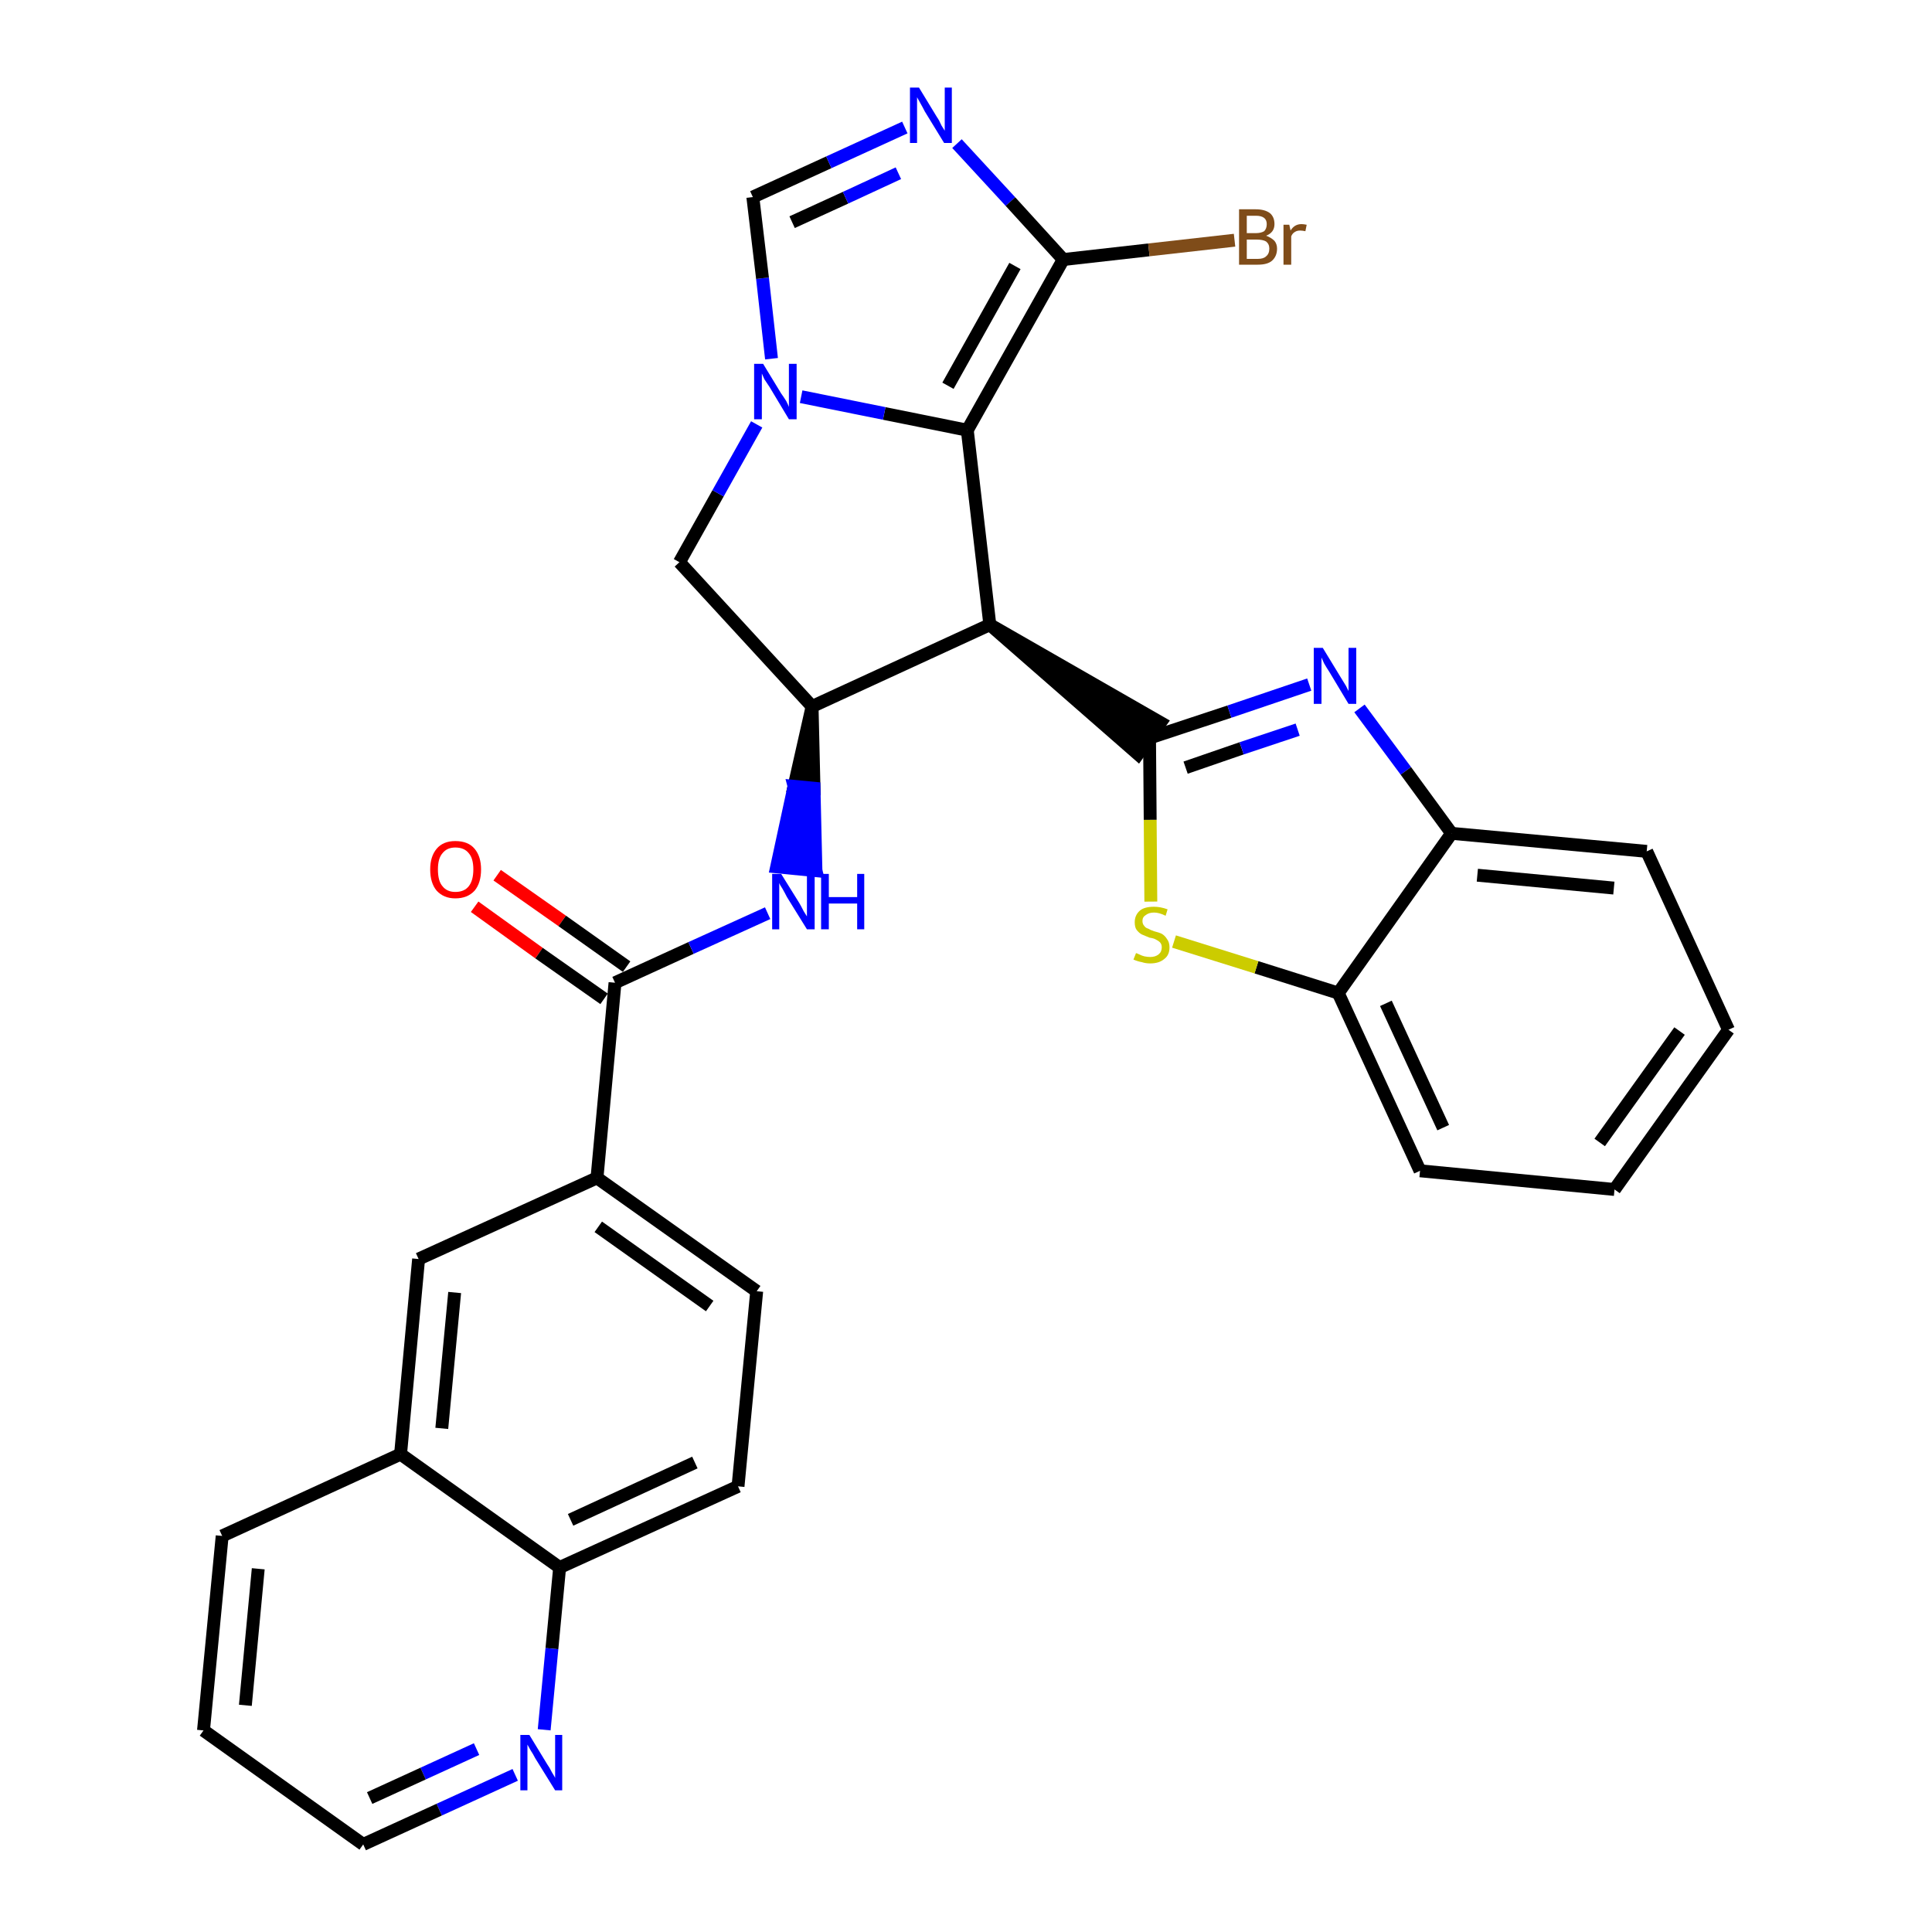 <?xml version='1.0' encoding='iso-8859-1'?>
<svg version='1.1' baseProfile='full'
              xmlns='http://www.w3.org/2000/svg'
                      xmlns:rdkit='http://www.rdkit.org/xml'
                      xmlns:xlink='http://www.w3.org/1999/xlink'
                  xml:space='preserve'
width='300px' height='300px' viewBox='0 0 300 300'>
<!-- END OF HEADER -->
<path class='bond-0 atom-0 atom-1' d='M 73.7,140.8 L 83.7,148.0' style='fill:none;fill-rule:evenodd;stroke:#FF0000;stroke-width:2.0px;stroke-linecap:butt;stroke-linejoin:miter;stroke-opacity:1' />
<path class='bond-0 atom-0 atom-1' d='M 83.7,148.0 L 93.8,155.1' style='fill:none;fill-rule:evenodd;stroke:#000000;stroke-width:2.0px;stroke-linecap:butt;stroke-linejoin:miter;stroke-opacity:1' />
<path class='bond-0 atom-0 atom-1' d='M 77.2,135.9 L 87.3,143.0' style='fill:none;fill-rule:evenodd;stroke:#FF0000;stroke-width:2.0px;stroke-linecap:butt;stroke-linejoin:miter;stroke-opacity:1' />
<path class='bond-0 atom-0 atom-1' d='M 87.3,143.0 L 97.3,150.1' style='fill:none;fill-rule:evenodd;stroke:#000000;stroke-width:2.0px;stroke-linecap:butt;stroke-linejoin:miter;stroke-opacity:1' />
<path class='bond-1 atom-1 atom-2' d='M 95.5,152.6 L 107.3,147.2' style='fill:none;fill-rule:evenodd;stroke:#000000;stroke-width:2.0px;stroke-linecap:butt;stroke-linejoin:miter;stroke-opacity:1' />
<path class='bond-1 atom-1 atom-2' d='M 107.3,147.2 L 119.2,141.8' style='fill:none;fill-rule:evenodd;stroke:#0000FF;stroke-width:2.0px;stroke-linecap:butt;stroke-linejoin:miter;stroke-opacity:1' />
<path class='bond-20 atom-1 atom-21' d='M 95.5,152.6 L 92.7,182.9' style='fill:none;fill-rule:evenodd;stroke:#000000;stroke-width:2.0px;stroke-linecap:butt;stroke-linejoin:miter;stroke-opacity:1' />
<path class='bond-2 atom-3 atom-2' d='M 126.1,109.7 L 123.3,122.1 L 126.4,122.4 Z' style='fill:#000000;fill-rule:evenodd;fill-opacity:1;stroke:#000000;stroke-width:2.0px;stroke-linecap:butt;stroke-linejoin:miter;stroke-opacity:1;' />
<path class='bond-2 atom-3 atom-2' d='M 123.3,122.1 L 126.7,135.2 L 120.6,134.6 Z' style='fill:#0000FF;fill-rule:evenodd;fill-opacity:1;stroke:#0000FF;stroke-width:2.0px;stroke-linecap:butt;stroke-linejoin:miter;stroke-opacity:1;' />
<path class='bond-2 atom-3 atom-2' d='M 123.3,122.1 L 126.4,122.4 L 126.7,135.2 Z' style='fill:#0000FF;fill-rule:evenodd;fill-opacity:1;stroke:#0000FF;stroke-width:2.0px;stroke-linecap:butt;stroke-linejoin:miter;stroke-opacity:1;' />
<path class='bond-3 atom-3 atom-4' d='M 126.1,109.7 L 105.5,87.3' style='fill:none;fill-rule:evenodd;stroke:#000000;stroke-width:2.0px;stroke-linecap:butt;stroke-linejoin:miter;stroke-opacity:1' />
<path class='bond-30 atom-11 atom-3' d='M 153.7,97.0 L 126.1,109.7' style='fill:none;fill-rule:evenodd;stroke:#000000;stroke-width:2.0px;stroke-linecap:butt;stroke-linejoin:miter;stroke-opacity:1' />
<path class='bond-4 atom-4 atom-5' d='M 105.5,87.3 L 111.5,76.6' style='fill:none;fill-rule:evenodd;stroke:#000000;stroke-width:2.0px;stroke-linecap:butt;stroke-linejoin:miter;stroke-opacity:1' />
<path class='bond-4 atom-4 atom-5' d='M 111.5,76.6 L 117.5,65.9' style='fill:none;fill-rule:evenodd;stroke:#0000FF;stroke-width:2.0px;stroke-linecap:butt;stroke-linejoin:miter;stroke-opacity:1' />
<path class='bond-5 atom-5 atom-6' d='M 119.8,55.7 L 118.4,43.2' style='fill:none;fill-rule:evenodd;stroke:#0000FF;stroke-width:2.0px;stroke-linecap:butt;stroke-linejoin:miter;stroke-opacity:1' />
<path class='bond-5 atom-5 atom-6' d='M 118.4,43.2 L 116.9,30.6' style='fill:none;fill-rule:evenodd;stroke:#000000;stroke-width:2.0px;stroke-linecap:butt;stroke-linejoin:miter;stroke-opacity:1' />
<path class='bond-33 atom-10 atom-5' d='M 150.2,66.8 L 137.3,64.2' style='fill:none;fill-rule:evenodd;stroke:#000000;stroke-width:2.0px;stroke-linecap:butt;stroke-linejoin:miter;stroke-opacity:1' />
<path class='bond-33 atom-10 atom-5' d='M 137.3,64.2 L 124.4,61.6' style='fill:none;fill-rule:evenodd;stroke:#0000FF;stroke-width:2.0px;stroke-linecap:butt;stroke-linejoin:miter;stroke-opacity:1' />
<path class='bond-6 atom-6 atom-7' d='M 116.9,30.6 L 128.7,25.2' style='fill:none;fill-rule:evenodd;stroke:#000000;stroke-width:2.0px;stroke-linecap:butt;stroke-linejoin:miter;stroke-opacity:1' />
<path class='bond-6 atom-6 atom-7' d='M 128.7,25.2 L 140.5,19.8' style='fill:none;fill-rule:evenodd;stroke:#0000FF;stroke-width:2.0px;stroke-linecap:butt;stroke-linejoin:miter;stroke-opacity:1' />
<path class='bond-6 atom-6 atom-7' d='M 123.0,34.5 L 131.3,30.7' style='fill:none;fill-rule:evenodd;stroke:#000000;stroke-width:2.0px;stroke-linecap:butt;stroke-linejoin:miter;stroke-opacity:1' />
<path class='bond-6 atom-6 atom-7' d='M 131.3,30.7 L 139.5,26.9' style='fill:none;fill-rule:evenodd;stroke:#0000FF;stroke-width:2.0px;stroke-linecap:butt;stroke-linejoin:miter;stroke-opacity:1' />
<path class='bond-7 atom-7 atom-8' d='M 148.6,22.3 L 156.9,31.3' style='fill:none;fill-rule:evenodd;stroke:#0000FF;stroke-width:2.0px;stroke-linecap:butt;stroke-linejoin:miter;stroke-opacity:1' />
<path class='bond-7 atom-7 atom-8' d='M 156.9,31.3 L 165.1,40.3' style='fill:none;fill-rule:evenodd;stroke:#000000;stroke-width:2.0px;stroke-linecap:butt;stroke-linejoin:miter;stroke-opacity:1' />
<path class='bond-8 atom-8 atom-9' d='M 165.1,40.3 L 178.4,38.8' style='fill:none;fill-rule:evenodd;stroke:#000000;stroke-width:2.0px;stroke-linecap:butt;stroke-linejoin:miter;stroke-opacity:1' />
<path class='bond-8 atom-8 atom-9' d='M 178.4,38.8 L 191.7,37.3' style='fill:none;fill-rule:evenodd;stroke:#7F4C19;stroke-width:2.0px;stroke-linecap:butt;stroke-linejoin:miter;stroke-opacity:1' />
<path class='bond-9 atom-8 atom-10' d='M 165.1,40.3 L 150.2,66.8' style='fill:none;fill-rule:evenodd;stroke:#000000;stroke-width:2.0px;stroke-linecap:butt;stroke-linejoin:miter;stroke-opacity:1' />
<path class='bond-9 atom-8 atom-10' d='M 157.6,41.3 L 147.2,59.9' style='fill:none;fill-rule:evenodd;stroke:#000000;stroke-width:2.0px;stroke-linecap:butt;stroke-linejoin:miter;stroke-opacity:1' />
<path class='bond-10 atom-10 atom-11' d='M 150.2,66.8 L 153.7,97.0' style='fill:none;fill-rule:evenodd;stroke:#000000;stroke-width:2.0px;stroke-linecap:butt;stroke-linejoin:miter;stroke-opacity:1' />
<path class='bond-11 atom-11 atom-12' d='M 153.7,97.0 L 176.7,117.1 L 180.2,112.2 Z' style='fill:#000000;fill-rule:evenodd;fill-opacity:1;stroke:#000000;stroke-width:2.0px;stroke-linecap:butt;stroke-linejoin:miter;stroke-opacity:1;' />
<path class='bond-12 atom-12 atom-13' d='M 178.5,114.6 L 190.9,110.5' style='fill:none;fill-rule:evenodd;stroke:#000000;stroke-width:2.0px;stroke-linecap:butt;stroke-linejoin:miter;stroke-opacity:1' />
<path class='bond-12 atom-12 atom-13' d='M 190.9,110.5 L 203.3,106.3' style='fill:none;fill-rule:evenodd;stroke:#0000FF;stroke-width:2.0px;stroke-linecap:butt;stroke-linejoin:miter;stroke-opacity:1' />
<path class='bond-12 atom-12 atom-13' d='M 184.1,119.2 L 192.8,116.2' style='fill:none;fill-rule:evenodd;stroke:#000000;stroke-width:2.0px;stroke-linecap:butt;stroke-linejoin:miter;stroke-opacity:1' />
<path class='bond-12 atom-12 atom-13' d='M 192.8,116.2 L 201.5,113.3' style='fill:none;fill-rule:evenodd;stroke:#0000FF;stroke-width:2.0px;stroke-linecap:butt;stroke-linejoin:miter;stroke-opacity:1' />
<path class='bond-31 atom-20 atom-12' d='M 178.7,140.0 L 178.6,127.3' style='fill:none;fill-rule:evenodd;stroke:#CCCC00;stroke-width:2.0px;stroke-linecap:butt;stroke-linejoin:miter;stroke-opacity:1' />
<path class='bond-31 atom-20 atom-12' d='M 178.6,127.3 L 178.5,114.6' style='fill:none;fill-rule:evenodd;stroke:#000000;stroke-width:2.0px;stroke-linecap:butt;stroke-linejoin:miter;stroke-opacity:1' />
<path class='bond-13 atom-13 atom-14' d='M 211.1,110.0 L 218.3,119.7' style='fill:none;fill-rule:evenodd;stroke:#0000FF;stroke-width:2.0px;stroke-linecap:butt;stroke-linejoin:miter;stroke-opacity:1' />
<path class='bond-13 atom-13 atom-14' d='M 218.3,119.7 L 225.4,129.4' style='fill:none;fill-rule:evenodd;stroke:#000000;stroke-width:2.0px;stroke-linecap:butt;stroke-linejoin:miter;stroke-opacity:1' />
<path class='bond-14 atom-14 atom-15' d='M 225.4,129.4 L 255.7,132.2' style='fill:none;fill-rule:evenodd;stroke:#000000;stroke-width:2.0px;stroke-linecap:butt;stroke-linejoin:miter;stroke-opacity:1' />
<path class='bond-14 atom-14 atom-15' d='M 229.4,135.9 L 250.6,137.9' style='fill:none;fill-rule:evenodd;stroke:#000000;stroke-width:2.0px;stroke-linecap:butt;stroke-linejoin:miter;stroke-opacity:1' />
<path class='bond-34 atom-19 atom-14' d='M 207.8,154.2 L 225.4,129.4' style='fill:none;fill-rule:evenodd;stroke:#000000;stroke-width:2.0px;stroke-linecap:butt;stroke-linejoin:miter;stroke-opacity:1' />
<path class='bond-15 atom-15 atom-16' d='M 255.7,132.2 L 268.4,159.9' style='fill:none;fill-rule:evenodd;stroke:#000000;stroke-width:2.0px;stroke-linecap:butt;stroke-linejoin:miter;stroke-opacity:1' />
<path class='bond-16 atom-16 atom-17' d='M 268.4,159.9 L 250.7,184.7' style='fill:none;fill-rule:evenodd;stroke:#000000;stroke-width:2.0px;stroke-linecap:butt;stroke-linejoin:miter;stroke-opacity:1' />
<path class='bond-16 atom-16 atom-17' d='M 260.8,160.1 L 248.4,177.4' style='fill:none;fill-rule:evenodd;stroke:#000000;stroke-width:2.0px;stroke-linecap:butt;stroke-linejoin:miter;stroke-opacity:1' />
<path class='bond-17 atom-17 atom-18' d='M 250.7,184.7 L 220.5,181.8' style='fill:none;fill-rule:evenodd;stroke:#000000;stroke-width:2.0px;stroke-linecap:butt;stroke-linejoin:miter;stroke-opacity:1' />
<path class='bond-18 atom-18 atom-19' d='M 220.5,181.8 L 207.8,154.2' style='fill:none;fill-rule:evenodd;stroke:#000000;stroke-width:2.0px;stroke-linecap:butt;stroke-linejoin:miter;stroke-opacity:1' />
<path class='bond-18 atom-18 atom-19' d='M 224.1,175.1 L 215.2,155.8' style='fill:none;fill-rule:evenodd;stroke:#000000;stroke-width:2.0px;stroke-linecap:butt;stroke-linejoin:miter;stroke-opacity:1' />
<path class='bond-19 atom-19 atom-20' d='M 207.8,154.2 L 195.1,150.2' style='fill:none;fill-rule:evenodd;stroke:#000000;stroke-width:2.0px;stroke-linecap:butt;stroke-linejoin:miter;stroke-opacity:1' />
<path class='bond-19 atom-19 atom-20' d='M 195.1,150.2 L 182.3,146.2' style='fill:none;fill-rule:evenodd;stroke:#CCCC00;stroke-width:2.0px;stroke-linecap:butt;stroke-linejoin:miter;stroke-opacity:1' />
<path class='bond-21 atom-21 atom-22' d='M 92.7,182.9 L 117.5,200.5' style='fill:none;fill-rule:evenodd;stroke:#000000;stroke-width:2.0px;stroke-linecap:butt;stroke-linejoin:miter;stroke-opacity:1' />
<path class='bond-21 atom-21 atom-22' d='M 92.9,190.5 L 110.2,202.8' style='fill:none;fill-rule:evenodd;stroke:#000000;stroke-width:2.0px;stroke-linecap:butt;stroke-linejoin:miter;stroke-opacity:1' />
<path class='bond-32 atom-30 atom-21' d='M 65.0,195.5 L 92.7,182.9' style='fill:none;fill-rule:evenodd;stroke:#000000;stroke-width:2.0px;stroke-linecap:butt;stroke-linejoin:miter;stroke-opacity:1' />
<path class='bond-22 atom-22 atom-23' d='M 117.5,200.5 L 114.6,230.8' style='fill:none;fill-rule:evenodd;stroke:#000000;stroke-width:2.0px;stroke-linecap:butt;stroke-linejoin:miter;stroke-opacity:1' />
<path class='bond-23 atom-23 atom-24' d='M 114.6,230.8 L 86.9,243.4' style='fill:none;fill-rule:evenodd;stroke:#000000;stroke-width:2.0px;stroke-linecap:butt;stroke-linejoin:miter;stroke-opacity:1' />
<path class='bond-23 atom-23 atom-24' d='M 107.9,227.1 L 88.6,236.0' style='fill:none;fill-rule:evenodd;stroke:#000000;stroke-width:2.0px;stroke-linecap:butt;stroke-linejoin:miter;stroke-opacity:1' />
<path class='bond-24 atom-24 atom-25' d='M 86.9,243.4 L 85.7,256.0' style='fill:none;fill-rule:evenodd;stroke:#000000;stroke-width:2.0px;stroke-linecap:butt;stroke-linejoin:miter;stroke-opacity:1' />
<path class='bond-24 atom-24 atom-25' d='M 85.7,256.0 L 84.5,268.6' style='fill:none;fill-rule:evenodd;stroke:#0000FF;stroke-width:2.0px;stroke-linecap:butt;stroke-linejoin:miter;stroke-opacity:1' />
<path class='bond-35 atom-29 atom-24' d='M 62.2,225.8 L 86.9,243.4' style='fill:none;fill-rule:evenodd;stroke:#000000;stroke-width:2.0px;stroke-linecap:butt;stroke-linejoin:miter;stroke-opacity:1' />
<path class='bond-25 atom-25 atom-26' d='M 80.0,275.6 L 68.2,281.0' style='fill:none;fill-rule:evenodd;stroke:#0000FF;stroke-width:2.0px;stroke-linecap:butt;stroke-linejoin:miter;stroke-opacity:1' />
<path class='bond-25 atom-25 atom-26' d='M 68.2,281.0 L 56.4,286.4' style='fill:none;fill-rule:evenodd;stroke:#000000;stroke-width:2.0px;stroke-linecap:butt;stroke-linejoin:miter;stroke-opacity:1' />
<path class='bond-25 atom-25 atom-26' d='M 74.0,271.6 L 65.7,275.4' style='fill:none;fill-rule:evenodd;stroke:#0000FF;stroke-width:2.0px;stroke-linecap:butt;stroke-linejoin:miter;stroke-opacity:1' />
<path class='bond-25 atom-25 atom-26' d='M 65.7,275.4 L 57.4,279.2' style='fill:none;fill-rule:evenodd;stroke:#000000;stroke-width:2.0px;stroke-linecap:butt;stroke-linejoin:miter;stroke-opacity:1' />
<path class='bond-26 atom-26 atom-27' d='M 56.4,286.4 L 31.6,268.7' style='fill:none;fill-rule:evenodd;stroke:#000000;stroke-width:2.0px;stroke-linecap:butt;stroke-linejoin:miter;stroke-opacity:1' />
<path class='bond-27 atom-27 atom-28' d='M 31.6,268.7 L 34.5,238.5' style='fill:none;fill-rule:evenodd;stroke:#000000;stroke-width:2.0px;stroke-linecap:butt;stroke-linejoin:miter;stroke-opacity:1' />
<path class='bond-27 atom-27 atom-28' d='M 38.1,264.8 L 40.1,243.6' style='fill:none;fill-rule:evenodd;stroke:#000000;stroke-width:2.0px;stroke-linecap:butt;stroke-linejoin:miter;stroke-opacity:1' />
<path class='bond-28 atom-28 atom-29' d='M 34.5,238.5 L 62.2,225.8' style='fill:none;fill-rule:evenodd;stroke:#000000;stroke-width:2.0px;stroke-linecap:butt;stroke-linejoin:miter;stroke-opacity:1' />
<path class='bond-29 atom-29 atom-30' d='M 62.2,225.8 L 65.0,195.5' style='fill:none;fill-rule:evenodd;stroke:#000000;stroke-width:2.0px;stroke-linecap:butt;stroke-linejoin:miter;stroke-opacity:1' />
<path class='bond-29 atom-29 atom-30' d='M 68.6,221.8 L 70.6,200.7' style='fill:none;fill-rule:evenodd;stroke:#000000;stroke-width:2.0px;stroke-linecap:butt;stroke-linejoin:miter;stroke-opacity:1' />
<path  class='atom-0' d='M 66.8 135.0
Q 66.8 133.0, 67.8 131.8
Q 68.8 130.6, 70.7 130.6
Q 72.7 130.6, 73.7 131.8
Q 74.7 133.0, 74.7 135.0
Q 74.7 137.1, 73.7 138.3
Q 72.6 139.5, 70.7 139.5
Q 68.9 139.5, 67.8 138.3
Q 66.8 137.1, 66.8 135.0
M 70.7 138.5
Q 72.1 138.5, 72.8 137.6
Q 73.5 136.7, 73.5 135.0
Q 73.5 133.3, 72.8 132.5
Q 72.1 131.6, 70.7 131.6
Q 69.4 131.6, 68.7 132.5
Q 68.0 133.3, 68.0 135.0
Q 68.0 136.8, 68.7 137.6
Q 69.4 138.5, 70.7 138.5
' fill='#FF0000'/>
<path  class='atom-2' d='M 121.3 135.7
L 124.1 140.2
Q 124.4 140.7, 124.8 141.5
Q 125.3 142.3, 125.3 142.3
L 125.3 135.7
L 126.5 135.7
L 126.5 144.3
L 125.3 144.3
L 122.2 139.3
Q 121.9 138.7, 121.5 138.0
Q 121.1 137.4, 121.0 137.1
L 121.0 144.3
L 119.9 144.3
L 119.9 135.7
L 121.3 135.7
' fill='#0000FF'/>
<path  class='atom-2' d='M 127.5 135.7
L 128.7 135.7
L 128.7 139.3
L 133.1 139.3
L 133.1 135.7
L 134.2 135.7
L 134.2 144.3
L 133.1 144.3
L 133.1 140.3
L 128.7 140.3
L 128.7 144.3
L 127.5 144.3
L 127.5 135.7
' fill='#0000FF'/>
<path  class='atom-5' d='M 118.5 56.5
L 121.3 61.1
Q 121.6 61.5, 122.1 62.3
Q 122.5 63.1, 122.5 63.2
L 122.5 56.5
L 123.7 56.5
L 123.7 65.1
L 122.5 65.1
L 119.5 60.1
Q 119.1 59.5, 118.7 58.9
Q 118.4 58.2, 118.3 58.0
L 118.3 65.1
L 117.1 65.1
L 117.1 56.5
L 118.5 56.5
' fill='#0000FF'/>
<path  class='atom-7' d='M 142.7 13.6
L 145.5 18.2
Q 145.8 18.6, 146.2 19.5
Q 146.7 20.3, 146.7 20.3
L 146.7 13.6
L 147.8 13.6
L 147.8 22.2
L 146.6 22.2
L 143.6 17.3
Q 143.3 16.7, 142.9 16.0
Q 142.5 15.3, 142.4 15.1
L 142.4 22.2
L 141.3 22.2
L 141.3 13.6
L 142.7 13.6
' fill='#0000FF'/>
<path  class='atom-9' d='M 196.6 36.6
Q 197.4 36.9, 197.9 37.4
Q 198.3 37.9, 198.3 38.6
Q 198.3 39.8, 197.5 40.5
Q 196.8 41.1, 195.3 41.1
L 192.4 41.1
L 192.4 32.5
L 195.0 32.5
Q 196.4 32.5, 197.2 33.1
Q 197.9 33.7, 197.9 34.8
Q 197.9 36.1, 196.6 36.6
M 193.6 33.5
L 193.6 36.2
L 195.0 36.2
Q 195.8 36.2, 196.3 35.9
Q 196.7 35.5, 196.7 34.8
Q 196.7 33.5, 195.0 33.5
L 193.6 33.5
M 195.3 40.2
Q 196.2 40.2, 196.6 39.8
Q 197.1 39.4, 197.1 38.6
Q 197.1 37.9, 196.6 37.5
Q 196.1 37.2, 195.1 37.2
L 193.6 37.2
L 193.6 40.2
L 195.3 40.2
' fill='#7F4C19'/>
<path  class='atom-9' d='M 200.2 34.9
L 200.4 35.8
Q 201.0 34.8, 202.1 34.8
Q 202.4 34.8, 202.9 34.9
L 202.7 35.9
Q 202.2 35.8, 201.9 35.8
Q 201.4 35.8, 201.1 36.0
Q 200.7 36.2, 200.5 36.7
L 200.5 41.1
L 199.3 41.1
L 199.3 34.9
L 200.2 34.9
' fill='#7F4C19'/>
<path  class='atom-13' d='M 205.4 100.6
L 208.2 105.2
Q 208.5 105.7, 209.0 106.5
Q 209.4 107.3, 209.4 107.3
L 209.4 100.6
L 210.6 100.6
L 210.6 109.3
L 209.4 109.3
L 206.4 104.3
Q 206.0 103.7, 205.6 103.0
Q 205.3 102.3, 205.2 102.1
L 205.2 109.3
L 204.0 109.3
L 204.0 100.6
L 205.4 100.6
' fill='#0000FF'/>
<path  class='atom-20' d='M 176.4 148.0
Q 176.5 148.0, 176.9 148.2
Q 177.3 148.4, 177.7 148.5
Q 178.2 148.6, 178.6 148.6
Q 179.4 148.6, 179.9 148.2
Q 180.4 147.8, 180.4 147.1
Q 180.4 146.6, 180.1 146.3
Q 179.9 146.1, 179.5 145.9
Q 179.2 145.7, 178.5 145.6
Q 177.8 145.3, 177.3 145.1
Q 176.9 144.9, 176.5 144.4
Q 176.2 144.0, 176.2 143.2
Q 176.2 142.1, 177.0 141.4
Q 177.7 140.8, 179.2 140.8
Q 180.2 140.8, 181.3 141.2
L 181.0 142.2
Q 180.0 141.7, 179.2 141.7
Q 178.4 141.7, 177.9 142.1
Q 177.4 142.4, 177.4 143.0
Q 177.4 143.5, 177.7 143.8
Q 177.9 144.1, 178.3 144.2
Q 178.6 144.4, 179.2 144.6
Q 180.0 144.8, 180.4 145.0
Q 180.9 145.3, 181.2 145.8
Q 181.6 146.3, 181.6 147.1
Q 181.6 148.3, 180.8 148.9
Q 180.0 149.6, 178.6 149.6
Q 177.9 149.6, 177.3 149.4
Q 176.7 149.3, 176.0 149.0
L 176.4 148.0
' fill='#CCCC00'/>
<path  class='atom-25' d='M 82.2 269.4
L 85.0 274.0
Q 85.3 274.4, 85.7 275.2
Q 86.2 276.0, 86.2 276.1
L 86.2 269.4
L 87.3 269.4
L 87.3 278.0
L 86.2 278.0
L 83.1 273.0
Q 82.8 272.4, 82.4 271.8
Q 82.0 271.1, 81.9 270.9
L 81.9 278.0
L 80.8 278.0
L 80.8 269.4
L 82.2 269.4
' fill='#0000FF'/>
</svg>
